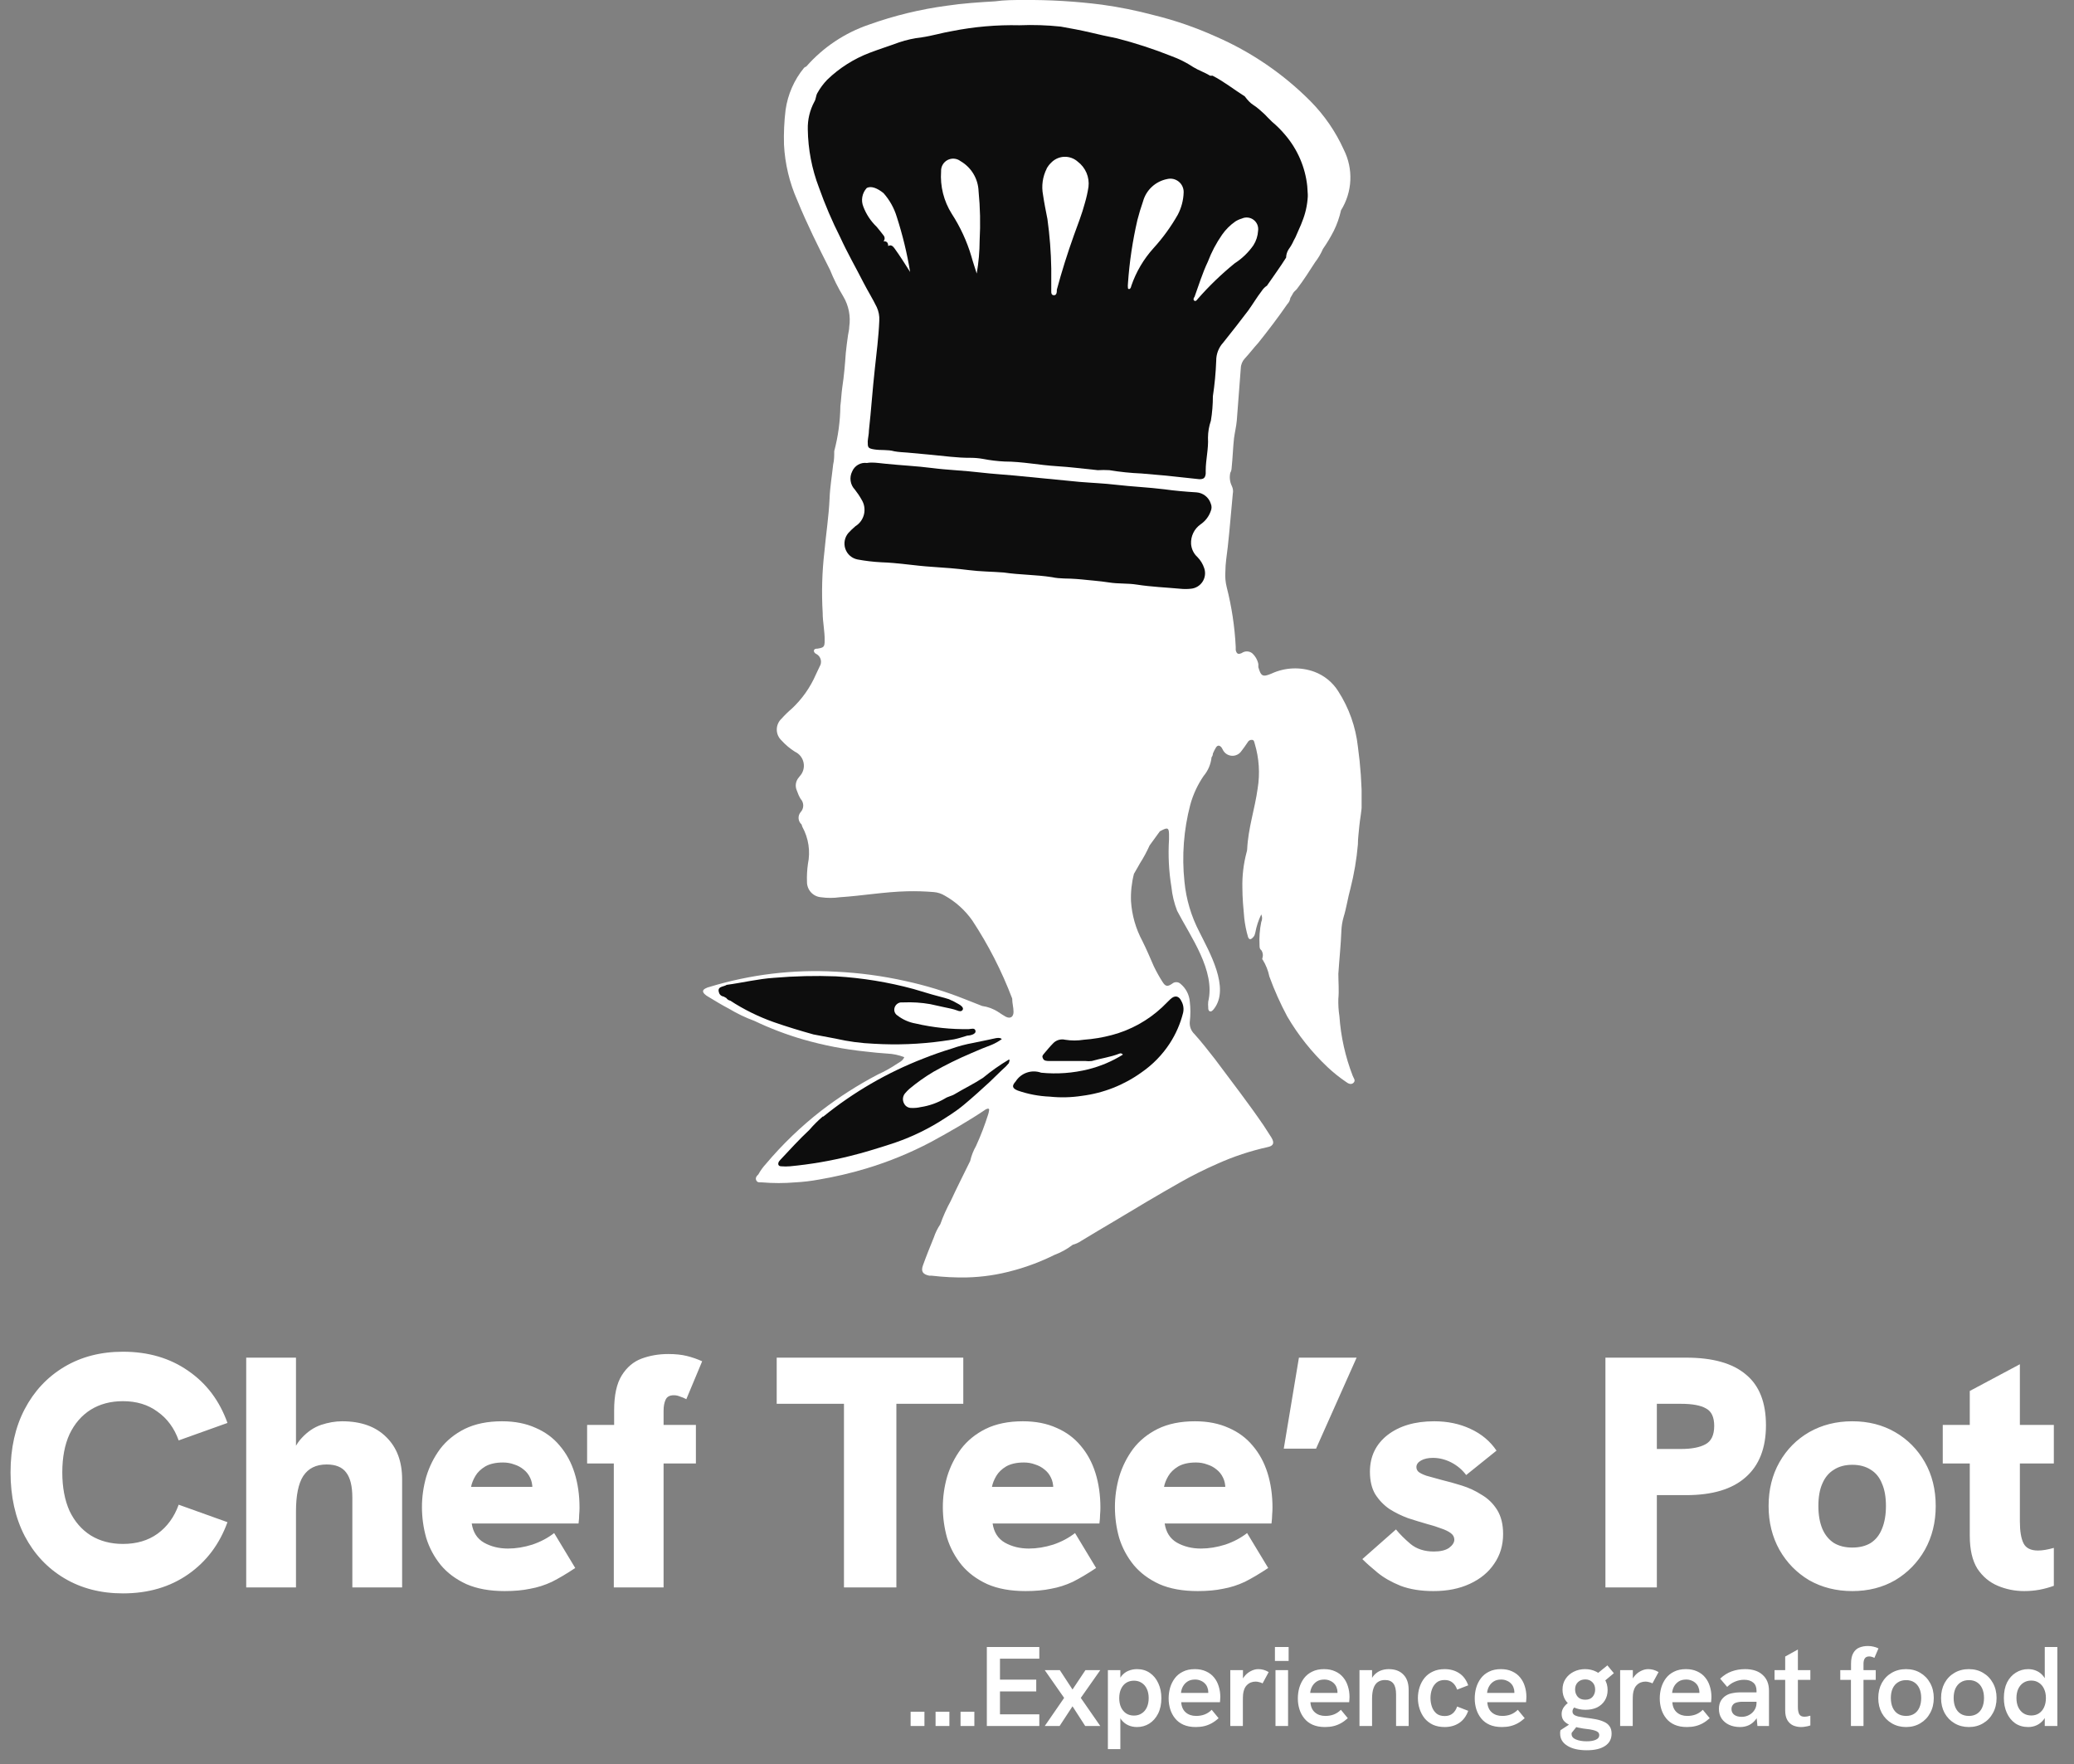 <svg width="107" height="91" viewBox="0 0 107 91" fill="none" xmlns="http://www.w3.org/2000/svg">
<rect x="0" y="0" width="107" height="91" fill="#808080" stroke="none"/>
<path d="M6.343 82.192C5.198 82.192 4.189 81.931 3.316 81.41C2.443 80.888 1.763 80.162 1.275 79.233C0.788 78.292 0.544 77.198 0.544 75.951C0.544 74.703 0.788 73.615 1.275 72.685C1.763 71.755 2.443 71.03 3.316 70.508C4.189 69.987 5.198 69.726 6.343 69.726C7.647 69.726 8.77 70.055 9.711 70.713C10.652 71.359 11.326 72.254 11.735 73.4L9.218 74.301C8.991 73.666 8.628 73.173 8.129 72.821C7.642 72.459 7.046 72.277 6.343 72.277C5.709 72.277 5.153 72.424 4.677 72.719C4.212 73.014 3.849 73.433 3.588 73.978C3.339 74.522 3.214 75.18 3.214 75.951C3.214 76.721 3.339 77.385 3.588 77.94C3.849 78.484 4.212 78.904 4.677 79.199C5.153 79.493 5.709 79.641 6.343 79.641C7.046 79.641 7.642 79.465 8.129 79.114C8.628 78.751 8.991 78.252 9.218 77.617L11.735 78.519C11.326 79.652 10.652 80.548 9.711 81.206C8.77 81.863 7.647 82.192 6.343 82.192ZM12.702 81.886V70.032H15.27V75.474H14.93C15.066 74.907 15.281 74.471 15.576 74.165C15.871 73.847 16.2 73.626 16.562 73.501C16.937 73.377 17.299 73.314 17.651 73.314C18.626 73.314 19.386 73.587 19.93 74.131C20.474 74.664 20.746 75.389 20.746 76.308V81.886H18.178V77.26C18.178 76.659 18.07 76.223 17.855 75.951C17.651 75.678 17.316 75.542 16.852 75.542C16.307 75.542 15.905 75.741 15.644 76.138C15.395 76.523 15.27 77.135 15.27 77.974V81.886H12.702ZM26.038 82.073C25.267 82.073 24.61 81.954 24.065 81.716C23.521 81.466 23.079 81.138 22.739 80.729C22.399 80.31 22.149 79.845 21.991 79.335C21.843 78.813 21.769 78.28 21.769 77.736C21.769 77.215 21.843 76.693 21.991 76.172C22.149 75.65 22.387 75.174 22.705 74.743C23.034 74.312 23.459 73.966 23.98 73.706C24.513 73.445 25.154 73.314 25.902 73.314C26.559 73.314 27.138 73.428 27.637 73.655C28.136 73.87 28.549 74.176 28.878 74.573C29.218 74.97 29.473 75.44 29.643 75.984C29.814 76.529 29.898 77.124 29.898 77.77C29.898 77.883 29.893 78.003 29.881 78.127C29.881 78.252 29.87 78.405 29.848 78.587H24.337C24.405 79.04 24.615 79.369 24.967 79.573C25.329 79.777 25.743 79.879 26.208 79.879C26.616 79.879 27.036 79.811 27.467 79.675C27.897 79.528 28.271 79.329 28.589 79.08L29.677 80.882C29.235 81.177 28.833 81.415 28.47 81.597C28.107 81.767 27.733 81.886 27.348 81.954C26.973 82.033 26.537 82.073 26.038 82.073ZM27.381 77.311C27.404 77.22 27.421 77.13 27.433 77.039C27.455 76.948 27.467 76.863 27.467 76.784C27.467 76.568 27.427 76.381 27.348 76.223C27.268 76.052 27.155 75.911 27.007 75.797C26.871 75.684 26.713 75.599 26.531 75.542C26.35 75.474 26.157 75.44 25.953 75.44C25.579 75.44 25.273 75.508 25.035 75.644C24.808 75.78 24.638 75.945 24.524 76.138C24.411 76.33 24.337 76.517 24.303 76.699H28.232L27.381 77.311ZM31.667 81.886V75.491H30.29V73.501H31.684V72.753C31.684 71.971 31.814 71.37 32.075 70.951C32.336 70.531 32.676 70.242 33.096 70.083C33.526 69.924 33.986 69.845 34.473 69.845C34.847 69.845 35.17 69.879 35.443 69.947C35.715 70.015 35.975 70.106 36.225 70.219L35.408 72.175C35.306 72.118 35.199 72.073 35.085 72.039C34.983 71.994 34.876 71.971 34.762 71.971C34.547 71.971 34.405 72.05 34.337 72.209C34.269 72.356 34.235 72.543 34.235 72.77V73.501H35.902V75.491H34.235V81.886H31.667Z" fill="white"/>
<path d="M43.541 81.886V72.413H40.071V70.032H49.697V72.413H46.245V81.886H43.541ZM52.911 82.073C52.14 82.073 51.482 81.954 50.938 81.716C50.394 81.466 49.952 81.138 49.612 80.729C49.272 80.31 49.022 79.845 48.863 79.335C48.716 78.813 48.642 78.28 48.642 77.736C48.642 77.215 48.716 76.693 48.863 76.172C49.022 75.65 49.26 75.174 49.578 74.743C49.906 74.312 50.332 73.966 50.853 73.706C51.386 73.445 52.027 73.314 52.775 73.314C53.432 73.314 54.011 73.428 54.51 73.655C55.008 73.87 55.422 74.176 55.751 74.573C56.091 74.97 56.346 75.44 56.516 75.984C56.686 76.529 56.771 77.124 56.771 77.77C56.771 77.883 56.766 78.003 56.754 78.127C56.754 78.252 56.743 78.405 56.72 78.587H51.21C51.278 79.04 51.488 79.369 51.84 79.573C52.202 79.777 52.616 79.879 53.081 79.879C53.489 79.879 53.909 79.811 54.34 79.675C54.77 79.528 55.144 79.329 55.462 79.08L56.55 80.882C56.108 81.177 55.706 81.415 55.343 81.597C54.98 81.767 54.606 81.886 54.22 81.954C53.846 82.033 53.41 82.073 52.911 82.073ZM54.254 77.311C54.277 77.22 54.294 77.13 54.306 77.039C54.328 76.948 54.34 76.863 54.34 76.784C54.34 76.568 54.3 76.381 54.22 76.223C54.141 76.052 54.028 75.911 53.88 75.797C53.744 75.684 53.586 75.599 53.404 75.542C53.223 75.474 53.03 75.44 52.826 75.44C52.452 75.44 52.146 75.508 51.907 75.644C51.681 75.78 51.511 75.945 51.397 76.138C51.284 76.33 51.21 76.517 51.176 76.699H55.105L54.254 77.311ZM61.788 82.073C61.017 82.073 60.36 81.954 59.815 81.716C59.271 81.466 58.829 81.138 58.489 80.729C58.149 80.31 57.899 79.845 57.741 79.335C57.593 78.813 57.52 78.28 57.52 77.736C57.52 77.215 57.593 76.693 57.741 76.172C57.899 75.65 58.138 75.174 58.455 74.743C58.784 74.312 59.209 73.966 59.73 73.706C60.263 73.445 60.904 73.314 61.652 73.314C62.31 73.314 62.888 73.428 63.387 73.655C63.886 73.87 64.299 74.176 64.628 74.573C64.968 74.97 65.224 75.44 65.394 75.984C65.564 76.529 65.649 77.124 65.649 77.77C65.649 77.883 65.643 78.003 65.632 78.127C65.632 78.252 65.62 78.405 65.598 78.587H60.087C60.156 79.04 60.365 79.369 60.717 79.573C61.08 79.777 61.493 79.879 61.958 79.879C62.366 79.879 62.786 79.811 63.217 79.675C63.648 79.528 64.022 79.329 64.339 79.08L65.428 80.882C64.985 81.177 64.583 81.415 64.22 81.597C63.857 81.767 63.483 81.886 63.098 81.954C62.724 82.033 62.287 82.073 61.788 82.073ZM63.132 77.311C63.154 77.22 63.171 77.13 63.183 77.039C63.205 76.948 63.217 76.863 63.217 76.784C63.217 76.568 63.177 76.381 63.098 76.223C63.018 76.052 62.905 75.911 62.758 75.797C62.621 75.684 62.463 75.599 62.281 75.542C62.1 75.474 61.907 75.44 61.703 75.44C61.329 75.44 61.023 75.508 60.785 75.644C60.558 75.78 60.388 75.945 60.275 76.138C60.161 76.33 60.087 76.517 60.053 76.699H63.982L63.132 77.311ZM66.231 74.726L67.013 70.032H69.989L67.897 74.726H66.231ZM73.958 82.073C73.301 82.073 72.734 81.982 72.258 81.801C71.781 81.608 71.385 81.381 71.067 81.12C70.75 80.86 70.489 80.627 70.285 80.423L72.02 78.893C72.212 79.131 72.462 79.38 72.768 79.641C73.085 79.902 73.488 80.032 73.975 80.032C74.316 80.032 74.576 79.97 74.758 79.845C74.939 79.709 75.03 79.567 75.03 79.42C75.03 79.284 74.967 79.17 74.843 79.08C74.718 78.989 74.554 78.91 74.35 78.842C74.145 78.762 73.913 78.689 73.652 78.621C73.335 78.53 73 78.428 72.649 78.314C72.309 78.19 71.986 78.031 71.68 77.838C71.385 77.634 71.141 77.379 70.948 77.073C70.767 76.767 70.676 76.381 70.676 75.916C70.676 75.134 70.977 74.505 71.577 74.029C72.19 73.553 72.995 73.314 73.992 73.314C74.684 73.314 75.308 73.445 75.863 73.706C76.43 73.966 76.878 74.341 77.207 74.828L75.642 76.087C75.438 75.814 75.183 75.599 74.877 75.44C74.571 75.282 74.253 75.202 73.924 75.202C73.675 75.202 73.471 75.248 73.312 75.338C73.153 75.429 73.074 75.542 73.074 75.678C73.074 75.769 73.108 75.848 73.176 75.916C73.255 75.984 73.391 76.052 73.584 76.121C73.777 76.177 74.043 76.251 74.383 76.342C74.712 76.421 75.058 76.517 75.421 76.631C75.784 76.744 76.124 76.903 76.441 77.107C76.77 77.3 77.037 77.56 77.241 77.889C77.445 78.218 77.547 78.632 77.547 79.131C77.547 79.709 77.394 80.219 77.088 80.661C76.793 81.103 76.373 81.449 75.829 81.699C75.296 81.948 74.673 82.073 73.958 82.073ZM82.826 81.886V70.032H86.993C88.364 70.032 89.39 70.321 90.071 70.9C90.762 71.466 91.108 72.339 91.108 73.519C91.108 74.698 90.757 75.593 90.054 76.206C89.362 76.818 88.342 77.124 86.993 77.124H85.479V81.886H82.826ZM85.479 74.743H86.72C87.265 74.743 87.684 74.664 87.979 74.505C88.285 74.346 88.438 74.029 88.438 73.553C88.438 73.099 88.296 72.799 88.013 72.651C87.741 72.493 87.31 72.413 86.72 72.413H85.479V74.743ZM95.563 82.073C94.736 82.073 93.993 81.886 93.335 81.512C92.689 81.126 92.179 80.605 91.805 79.947C91.431 79.278 91.244 78.524 91.244 77.685C91.244 76.835 91.431 76.081 91.805 75.423C92.179 74.766 92.689 74.25 93.335 73.876C93.993 73.501 94.736 73.314 95.563 73.314C96.391 73.314 97.128 73.501 97.774 73.876C98.42 74.25 98.93 74.766 99.305 75.423C99.679 76.081 99.866 76.835 99.866 77.685C99.866 78.524 99.679 79.278 99.305 79.947C98.93 80.605 98.42 81.126 97.774 81.512C97.128 81.886 96.391 82.073 95.563 82.073ZM95.563 79.828C95.937 79.828 96.255 79.749 96.516 79.59C96.776 79.42 96.969 79.176 97.094 78.859C97.23 78.53 97.298 78.139 97.298 77.685C97.298 77.22 97.23 76.835 97.094 76.529C96.969 76.211 96.776 75.973 96.516 75.814C96.255 75.644 95.937 75.559 95.563 75.559C95.189 75.559 94.872 75.644 94.611 75.814C94.35 75.973 94.152 76.211 94.016 76.529C93.88 76.835 93.812 77.22 93.812 77.685C93.812 78.139 93.88 78.53 94.016 78.859C94.152 79.176 94.35 79.42 94.611 79.59C94.872 79.749 95.189 79.828 95.563 79.828ZM104.429 82.073C103.953 82.073 103.5 81.982 103.069 81.801C102.638 81.619 102.287 81.325 102.014 80.916C101.754 80.497 101.623 79.93 101.623 79.216V71.75L104.208 70.372V78.484C104.208 78.983 104.271 79.357 104.395 79.607C104.52 79.856 104.769 79.981 105.144 79.981C105.257 79.981 105.382 79.97 105.518 79.947C105.654 79.924 105.801 79.89 105.96 79.845V81.801C105.71 81.891 105.461 81.959 105.212 82.005C104.962 82.05 104.701 82.073 104.429 82.073ZM100.229 75.491V73.501H105.96V75.491H100.229Z" fill="white"/>
<path d="M46.98 89.033V88.297H47.693V89.033H46.98ZM48.267 89.033V88.297H48.98V89.033H48.267ZM49.555 89.033V88.297H50.268V89.033H49.555ZM50.912 89.033V84.959H53.619V85.561H51.59V86.642H53.461V87.25H51.59V88.431H53.619V89.033H50.912ZM53.9 89.033L54.9 87.583L53.9 86.151H54.678L55.332 87.151L55.999 86.151H56.765L55.759 87.583L56.765 89.033H55.987L55.332 88.016L54.666 89.033H53.9ZM57.157 90.226V86.151H57.8V86.952L57.637 86.958C57.687 86.747 57.761 86.58 57.859 86.455C57.96 86.33 58.079 86.241 58.215 86.186C58.356 86.128 58.504 86.099 58.66 86.099C58.917 86.099 59.139 86.165 59.326 86.297C59.513 86.426 59.657 86.603 59.759 86.829C59.864 87.055 59.917 87.311 59.917 87.595C59.917 87.903 59.86 88.17 59.747 88.396C59.634 88.618 59.482 88.79 59.291 88.91C59.104 89.027 58.894 89.086 58.66 89.086C58.496 89.086 58.344 89.055 58.204 88.992C58.067 88.93 57.95 88.836 57.853 88.712C57.759 88.587 57.693 88.435 57.654 88.256L57.8 88.227V90.226H57.157ZM58.502 88.495C58.654 88.495 58.786 88.458 58.899 88.384C59.016 88.31 59.106 88.205 59.168 88.069C59.231 87.932 59.262 87.774 59.262 87.595C59.262 87.416 59.231 87.258 59.168 87.122C59.106 86.985 59.016 86.88 58.899 86.806C58.786 86.732 58.654 86.695 58.502 86.695C58.35 86.695 58.215 86.732 58.099 86.806C57.986 86.88 57.898 86.985 57.835 87.122C57.773 87.258 57.742 87.416 57.742 87.595C57.742 87.774 57.773 87.932 57.835 88.069C57.898 88.201 57.986 88.306 58.099 88.384C58.215 88.458 58.35 88.495 58.502 88.495ZM61.688 89.086C61.447 89.086 61.236 89.047 61.057 88.969C60.882 88.891 60.738 88.782 60.625 88.641C60.511 88.501 60.428 88.343 60.373 88.168C60.319 87.989 60.291 87.804 60.291 87.613C60.291 87.422 60.317 87.237 60.367 87.057C60.422 86.874 60.504 86.71 60.613 86.566C60.722 86.422 60.862 86.309 61.034 86.227C61.205 86.141 61.408 86.099 61.642 86.099C61.864 86.099 62.057 86.138 62.221 86.215C62.388 86.29 62.526 86.395 62.636 86.531C62.745 86.664 62.825 86.816 62.875 86.987C62.93 87.159 62.957 87.342 62.957 87.537C62.957 87.564 62.955 87.603 62.951 87.654C62.951 87.704 62.947 87.755 62.94 87.805H60.94C60.956 88.035 61.034 88.211 61.174 88.332C61.314 88.453 61.494 88.513 61.712 88.513C61.872 88.513 62.018 88.488 62.15 88.437C62.283 88.386 62.404 88.306 62.513 88.197L62.869 88.63C62.749 88.739 62.628 88.827 62.507 88.893C62.386 88.959 62.26 89.008 62.127 89.039C61.998 89.07 61.852 89.086 61.688 89.086ZM62.32 87.478C62.328 87.447 62.332 87.416 62.332 87.385C62.336 87.353 62.337 87.322 62.337 87.291C62.337 87.205 62.322 87.124 62.291 87.046C62.263 86.968 62.221 86.899 62.162 86.841C62.104 86.779 62.032 86.73 61.946 86.695C61.86 86.656 61.763 86.636 61.654 86.636C61.502 86.636 61.373 86.669 61.268 86.736C61.166 86.802 61.086 86.888 61.028 86.993C60.973 87.094 60.94 87.205 60.929 87.326H62.53L62.32 87.478ZM63.472 89.033V86.151H64.126V86.929L64.004 86.946C64.023 86.779 64.08 86.632 64.173 86.508C64.267 86.379 64.38 86.28 64.512 86.21C64.649 86.135 64.783 86.099 64.916 86.099C65.009 86.099 65.099 86.11 65.184 86.134C65.27 86.157 65.36 86.196 65.453 86.251L65.138 86.835C65.095 86.808 65.038 86.786 64.968 86.771C64.902 86.751 64.838 86.742 64.775 86.742C64.694 86.742 64.612 86.757 64.53 86.788C64.452 86.82 64.382 86.868 64.319 86.934C64.257 86.997 64.21 87.079 64.179 87.18C64.159 87.235 64.144 87.307 64.132 87.396C64.124 87.482 64.121 87.603 64.121 87.759V89.033H63.472ZM65.804 89.033V86.151H66.453V89.033H65.804ZM65.775 85.678V84.959H66.482V85.678H65.775ZM68.354 89.086C68.112 89.086 67.902 89.047 67.723 88.969C67.547 88.891 67.403 88.782 67.29 88.641C67.177 88.501 67.093 88.343 67.039 88.168C66.984 87.989 66.957 87.804 66.957 87.613C66.957 87.422 66.982 87.237 67.033 87.057C67.088 86.874 67.169 86.71 67.278 86.566C67.388 86.422 67.528 86.309 67.699 86.227C67.871 86.141 68.073 86.099 68.307 86.099C68.529 86.099 68.722 86.138 68.886 86.215C69.054 86.29 69.192 86.395 69.301 86.531C69.41 86.664 69.49 86.816 69.541 86.987C69.595 87.159 69.623 87.342 69.623 87.537C69.623 87.564 69.621 87.603 69.617 87.654C69.617 87.704 69.613 87.755 69.605 87.805H67.606C67.621 88.035 67.699 88.211 67.84 88.332C67.98 88.453 68.159 88.513 68.377 88.513C68.537 88.513 68.683 88.488 68.816 88.437C68.948 88.386 69.069 88.306 69.178 88.197L69.535 88.63C69.414 88.739 69.293 88.827 69.172 88.893C69.052 88.959 68.925 89.008 68.793 89.039C68.664 89.07 68.518 89.086 68.354 89.086ZM68.986 87.478C68.993 87.447 68.997 87.416 68.997 87.385C69.001 87.353 69.003 87.322 69.003 87.291C69.003 87.205 68.987 87.124 68.956 87.046C68.929 86.968 68.886 86.899 68.828 86.841C68.769 86.779 68.697 86.73 68.611 86.695C68.526 86.656 68.428 86.636 68.319 86.636C68.167 86.636 68.038 86.669 67.933 86.736C67.832 86.802 67.752 86.888 67.694 86.993C67.639 87.094 67.606 87.205 67.594 87.326H69.196L68.986 87.478ZM70.137 89.033V86.151H70.786V86.788L70.669 86.818C70.72 86.65 70.794 86.514 70.891 86.408C70.989 86.303 71.102 86.225 71.23 86.174C71.363 86.124 71.501 86.099 71.645 86.099C71.969 86.099 72.22 86.192 72.4 86.379C72.583 86.562 72.674 86.825 72.674 87.168V89.033H72.025V87.408C72.025 87.151 71.979 86.962 71.885 86.841C71.792 86.72 71.647 86.66 71.453 86.66C71.308 86.66 71.186 86.695 71.084 86.765C70.987 86.831 70.913 86.936 70.862 87.081C70.811 87.225 70.786 87.408 70.786 87.63V89.033H70.137ZM74.531 89.086C74.305 89.086 74.104 89.047 73.929 88.969C73.757 88.887 73.613 88.776 73.496 88.636C73.383 88.492 73.297 88.33 73.239 88.15C73.181 87.971 73.151 87.784 73.151 87.589C73.151 87.394 73.181 87.207 73.239 87.028C73.297 86.849 73.383 86.689 73.496 86.549C73.613 86.408 73.757 86.299 73.929 86.221C74.104 86.139 74.305 86.099 74.531 86.099C74.816 86.099 75.063 86.167 75.273 86.303C75.488 86.439 75.646 86.65 75.747 86.934L75.174 87.157C75.127 87.008 75.051 86.89 74.946 86.8C74.841 86.707 74.703 86.66 74.531 86.66C74.359 86.66 74.219 86.705 74.11 86.794C74.005 86.884 73.927 86.999 73.876 87.139C73.826 87.279 73.8 87.43 73.8 87.589C73.8 87.749 73.826 87.901 73.876 88.045C73.927 88.186 74.005 88.3 74.11 88.39C74.219 88.476 74.359 88.519 74.531 88.519C74.703 88.519 74.841 88.474 74.946 88.384C75.051 88.295 75.127 88.176 75.174 88.028L75.747 88.25C75.646 88.53 75.488 88.741 75.273 88.881C75.063 89.018 74.816 89.086 74.531 89.086ZM77.48 89.086C77.239 89.086 77.028 89.047 76.849 88.969C76.674 88.891 76.529 88.782 76.416 88.641C76.303 88.501 76.219 88.343 76.165 88.168C76.11 87.989 76.083 87.804 76.083 87.613C76.083 87.422 76.108 87.237 76.159 87.057C76.214 86.874 76.295 86.71 76.405 86.566C76.514 86.422 76.654 86.309 76.826 86.227C76.997 86.141 77.2 86.099 77.433 86.099C77.656 86.099 77.849 86.138 78.012 86.215C78.18 86.29 78.318 86.395 78.427 86.531C78.536 86.664 78.616 86.816 78.667 86.987C78.722 87.159 78.749 87.342 78.749 87.537C78.749 87.564 78.747 87.603 78.743 87.654C78.743 87.704 78.739 87.755 78.731 87.805H76.732C76.748 88.035 76.826 88.211 76.966 88.332C77.106 88.453 77.285 88.513 77.504 88.513C77.663 88.513 77.81 88.488 77.942 88.437C78.075 88.386 78.195 88.306 78.305 88.197L78.661 88.63C78.54 88.739 78.419 88.827 78.299 88.893C78.178 88.959 78.051 89.008 77.919 89.039C77.79 89.07 77.644 89.086 77.48 89.086ZM78.112 87.478C78.119 87.447 78.123 87.416 78.123 87.385C78.127 87.353 78.129 87.322 78.129 87.291C78.129 87.205 78.114 87.124 78.082 87.046C78.055 86.968 78.012 86.899 77.954 86.841C77.895 86.779 77.823 86.73 77.737 86.695C77.652 86.656 77.554 86.636 77.445 86.636C77.293 86.636 77.165 86.669 77.059 86.736C76.958 86.802 76.878 86.888 76.82 86.993C76.765 87.094 76.732 87.205 76.72 87.326H78.322L78.112 87.478ZM81.863 90.284C81.439 90.284 81.103 90.206 80.858 90.05C80.612 89.898 80.49 89.69 80.49 89.425C80.49 89.401 80.49 89.374 80.49 89.343C80.493 89.312 80.499 89.281 80.507 89.249L81.29 88.741L81.466 88.91L81.086 89.384C81.082 89.396 81.08 89.405 81.08 89.413C81.08 89.425 81.08 89.437 81.08 89.448C81.08 89.569 81.152 89.661 81.296 89.723C81.445 89.789 81.633 89.822 81.863 89.822C82.058 89.822 82.214 89.795 82.331 89.741C82.448 89.69 82.507 89.612 82.507 89.507C82.507 89.448 82.489 89.4 82.454 89.361C82.419 89.326 82.366 89.296 82.296 89.273C82.226 89.249 82.138 89.228 82.033 89.209C81.932 89.193 81.811 89.177 81.671 89.162C81.495 89.135 81.322 89.096 81.15 89.045C80.983 88.994 80.842 88.918 80.729 88.817C80.62 88.716 80.566 88.581 80.566 88.413C80.566 88.265 80.616 88.131 80.718 88.01C80.819 87.885 80.953 87.784 81.121 87.706L81.454 87.963C81.345 87.987 81.263 88.028 81.209 88.086C81.154 88.141 81.127 88.207 81.127 88.285C81.127 88.351 81.152 88.406 81.203 88.449C81.254 88.488 81.326 88.519 81.419 88.542C81.517 88.562 81.632 88.581 81.764 88.601C81.963 88.624 82.146 88.651 82.314 88.682C82.481 88.714 82.627 88.758 82.752 88.817C82.877 88.871 82.972 88.948 83.038 89.045C83.109 89.142 83.144 89.269 83.144 89.425C83.144 89.702 83.031 89.914 82.805 90.062C82.582 90.21 82.269 90.284 81.863 90.284ZM81.799 88.197C81.565 88.197 81.359 88.152 81.18 88.063C81 87.973 80.86 87.85 80.758 87.695C80.661 87.535 80.612 87.355 80.612 87.157C80.612 86.942 80.665 86.757 80.77 86.601C80.876 86.442 81.016 86.319 81.191 86.233C81.37 86.143 81.565 86.099 81.776 86.099C81.986 86.099 82.179 86.143 82.355 86.233C82.53 86.319 82.67 86.443 82.775 86.607C82.885 86.767 82.939 86.958 82.939 87.18C82.939 87.383 82.89 87.562 82.793 87.718C82.699 87.87 82.567 87.989 82.395 88.075C82.224 88.156 82.025 88.197 81.799 88.197ZM81.787 87.677C81.955 87.677 82.082 87.626 82.167 87.525C82.253 87.42 82.296 87.295 82.296 87.151C82.296 86.995 82.249 86.87 82.156 86.777C82.062 86.679 81.939 86.63 81.787 86.63C81.628 86.63 81.499 86.679 81.402 86.777C81.308 86.87 81.261 86.993 81.261 87.145C81.261 87.293 81.306 87.42 81.396 87.525C81.485 87.626 81.616 87.677 81.787 87.677ZM82.752 86.736L82.278 86.432L82.927 85.906L83.261 86.309L82.752 86.736ZM83.585 89.033V86.151H84.24V86.929L84.117 86.946C84.137 86.779 84.193 86.632 84.287 86.508C84.38 86.379 84.493 86.28 84.626 86.21C84.762 86.135 84.897 86.099 85.029 86.099C85.123 86.099 85.212 86.11 85.298 86.134C85.384 86.157 85.474 86.196 85.567 86.251L85.251 86.835C85.209 86.808 85.152 86.786 85.082 86.771C85.016 86.751 84.951 86.742 84.889 86.742C84.807 86.742 84.725 86.757 84.643 86.788C84.565 86.82 84.495 86.868 84.433 86.934C84.371 86.997 84.324 87.079 84.293 87.18C84.273 87.235 84.257 87.307 84.246 87.396C84.238 87.482 84.234 87.603 84.234 87.759V89.033H83.585ZM87.026 89.086C86.784 89.086 86.574 89.047 86.395 88.969C86.219 88.891 86.075 88.782 85.962 88.641C85.849 88.501 85.765 88.343 85.711 88.168C85.656 87.989 85.629 87.804 85.629 87.613C85.629 87.422 85.654 87.237 85.705 87.057C85.759 86.874 85.841 86.71 85.95 86.566C86.059 86.422 86.2 86.309 86.371 86.227C86.543 86.141 86.746 86.099 86.979 86.099C87.201 86.099 87.394 86.138 87.558 86.215C87.726 86.29 87.864 86.395 87.973 86.531C88.082 86.664 88.162 86.816 88.213 86.987C88.267 87.159 88.295 87.342 88.295 87.537C88.295 87.564 88.293 87.603 88.289 87.654C88.289 87.704 88.285 87.755 88.277 87.805H86.278C86.293 88.035 86.371 88.211 86.512 88.332C86.652 88.453 86.831 88.513 87.049 88.513C87.209 88.513 87.355 88.488 87.488 88.437C87.62 88.386 87.741 88.306 87.85 88.197L88.207 88.63C88.086 88.739 87.965 88.827 87.844 88.893C87.724 88.959 87.597 89.008 87.465 89.039C87.336 89.07 87.19 89.086 87.026 89.086ZM87.657 87.478C87.665 87.447 87.669 87.416 87.669 87.385C87.673 87.353 87.675 87.322 87.675 87.291C87.675 87.205 87.659 87.124 87.628 87.046C87.601 86.968 87.558 86.899 87.5 86.841C87.441 86.779 87.369 86.73 87.283 86.695C87.198 86.656 87.1 86.636 86.991 86.636C86.839 86.636 86.71 86.669 86.605 86.736C86.504 86.802 86.424 86.888 86.365 86.993C86.311 87.094 86.278 87.205 86.266 87.326H87.868L87.657 87.478ZM90.668 89.033L90.621 88.548V87.215C90.621 87.028 90.565 86.888 90.452 86.794C90.339 86.697 90.181 86.648 89.978 86.648C89.823 86.648 89.669 86.679 89.517 86.742C89.368 86.8 89.232 86.892 89.107 87.016L88.745 86.59C88.932 86.414 89.131 86.29 89.341 86.215C89.552 86.138 89.782 86.099 90.031 86.099C90.421 86.099 90.723 86.198 90.937 86.397C91.155 86.591 91.264 86.864 91.264 87.215V89.033H90.668ZM89.774 89.086C89.559 89.086 89.368 89.047 89.201 88.969C89.037 88.891 88.909 88.782 88.815 88.641C88.725 88.501 88.681 88.338 88.681 88.15C88.681 87.991 88.714 87.852 88.78 87.735C88.85 87.618 88.94 87.527 89.049 87.461C89.142 87.402 89.251 87.361 89.376 87.338C89.501 87.311 89.632 87.297 89.768 87.297H90.674V87.782H89.862C89.791 87.782 89.721 87.79 89.651 87.805C89.581 87.817 89.519 87.841 89.464 87.876C89.425 87.907 89.392 87.946 89.365 87.993C89.341 88.039 89.329 88.094 89.329 88.156C89.329 88.281 89.376 88.38 89.47 88.454C89.567 88.525 89.696 88.56 89.856 88.56C89.996 88.56 90.123 88.528 90.236 88.466C90.353 88.404 90.446 88.318 90.516 88.209C90.586 88.1 90.621 87.977 90.621 87.841L90.82 88.162C90.773 88.365 90.699 88.536 90.598 88.677C90.497 88.813 90.376 88.916 90.236 88.986C90.095 89.053 89.941 89.086 89.774 89.086ZM92.919 89.086C92.774 89.086 92.638 89.058 92.509 89.004C92.385 88.945 92.285 88.854 92.211 88.729C92.137 88.601 92.1 88.433 92.1 88.227V85.45L92.755 85.087V88.045C92.755 88.209 92.778 88.336 92.825 88.425C92.876 88.511 92.965 88.554 93.094 88.554C93.133 88.554 93.178 88.55 93.228 88.542C93.283 88.53 93.34 88.517 93.398 88.501V89.004C93.32 89.031 93.24 89.051 93.158 89.062C93.08 89.078 93 89.086 92.919 89.086ZM91.551 86.654V86.151H93.398V86.654H91.551ZM95.492 89.033V86.654H94.942V86.151H95.497V85.824C95.497 85.586 95.536 85.401 95.614 85.268C95.692 85.132 95.796 85.038 95.924 84.988C96.057 84.933 96.203 84.906 96.363 84.906C96.476 84.906 96.575 84.918 96.661 84.941C96.75 84.96 96.834 84.99 96.912 85.029L96.702 85.52C96.663 85.496 96.62 85.479 96.573 85.467C96.53 85.452 96.483 85.444 96.433 85.444C96.328 85.444 96.251 85.479 96.205 85.549C96.162 85.615 96.14 85.707 96.14 85.824V86.151H96.772V86.654H96.14V89.033H95.492ZM98.334 89.086C98.061 89.086 97.816 89.022 97.597 88.893C97.379 88.764 97.208 88.587 97.083 88.361C96.962 88.135 96.902 87.878 96.902 87.589C96.902 87.301 96.962 87.044 97.083 86.818C97.208 86.591 97.377 86.416 97.592 86.291C97.81 86.163 98.057 86.099 98.334 86.099C98.615 86.099 98.86 86.163 99.071 86.291C99.285 86.416 99.455 86.591 99.579 86.818C99.704 87.044 99.766 87.301 99.766 87.589C99.766 87.878 99.704 88.135 99.579 88.361C99.459 88.587 99.289 88.764 99.071 88.893C98.856 89.022 98.611 89.086 98.334 89.086ZM98.34 88.513C98.5 88.513 98.638 88.476 98.755 88.402C98.872 88.328 98.962 88.221 99.024 88.08C99.086 87.94 99.117 87.776 99.117 87.589C99.117 87.398 99.086 87.235 99.024 87.098C98.962 86.958 98.872 86.851 98.755 86.777C98.638 86.703 98.5 86.666 98.34 86.666C98.172 86.666 98.03 86.705 97.913 86.782C97.796 86.856 97.707 86.962 97.644 87.098C97.582 87.235 97.551 87.398 97.551 87.589C97.551 87.776 97.582 87.94 97.644 88.08C97.707 88.221 97.796 88.328 97.913 88.402C98.03 88.476 98.172 88.513 98.34 88.513ZM101.574 89.086C101.301 89.086 101.056 89.022 100.837 88.893C100.619 88.764 100.448 88.587 100.323 88.361C100.202 88.135 100.142 87.878 100.142 87.589C100.142 87.301 100.202 87.044 100.323 86.818C100.448 86.591 100.617 86.416 100.832 86.291C101.05 86.163 101.297 86.099 101.574 86.099C101.855 86.099 102.1 86.163 102.311 86.291C102.525 86.416 102.695 86.591 102.819 86.818C102.944 87.044 103.006 87.301 103.006 87.589C103.006 87.878 102.944 88.135 102.819 88.361C102.698 88.587 102.529 88.764 102.311 88.893C102.096 89.022 101.851 89.086 101.574 89.086ZM101.58 88.513C101.74 88.513 101.878 88.476 101.995 88.402C102.112 88.328 102.202 88.221 102.264 88.08C102.326 87.94 102.357 87.776 102.357 87.589C102.357 87.398 102.326 87.235 102.264 87.098C102.202 86.958 102.112 86.851 101.995 86.777C101.878 86.703 101.74 86.666 101.58 86.666C101.412 86.666 101.27 86.705 101.153 86.782C101.036 86.856 100.947 86.962 100.884 87.098C100.822 87.235 100.791 87.398 100.791 87.589C100.791 87.776 100.822 87.94 100.884 88.08C100.947 88.221 101.036 88.328 101.153 88.402C101.27 88.476 101.412 88.513 101.58 88.513ZM104.639 89.086C104.381 89.086 104.157 89.022 103.966 88.893C103.779 88.76 103.635 88.581 103.534 88.355C103.432 88.129 103.382 87.874 103.382 87.589C103.382 87.278 103.436 87.01 103.545 86.788C103.658 86.566 103.81 86.397 104.001 86.28C104.192 86.159 104.405 86.099 104.639 86.099C104.802 86.099 104.952 86.132 105.089 86.198C105.229 86.264 105.346 86.362 105.44 86.49C105.537 86.615 105.605 86.769 105.644 86.952L105.492 86.958V84.959H106.141V89.033H105.492V88.232L105.668 88.191C105.617 88.402 105.539 88.573 105.434 88.706C105.332 88.834 105.213 88.93 105.077 88.992C104.941 89.055 104.795 89.086 104.639 89.086ZM104.796 88.49C104.948 88.49 105.081 88.453 105.194 88.379C105.307 88.304 105.395 88.199 105.457 88.063C105.519 87.926 105.551 87.769 105.551 87.589C105.551 87.41 105.519 87.254 105.457 87.122C105.395 86.985 105.307 86.88 105.194 86.806C105.081 86.728 104.948 86.689 104.796 86.689C104.644 86.689 104.51 86.726 104.393 86.8C104.28 86.874 104.19 86.979 104.124 87.116C104.062 87.252 104.031 87.41 104.031 87.589C104.031 87.769 104.062 87.926 104.124 88.063C104.19 88.199 104.28 88.304 104.393 88.379C104.51 88.453 104.644 88.49 104.796 88.49Z" fill="white"/>
<g clip-path="url(#clip0_8466_49272)">
<path d="M70.055 38.514C69.943 37.495 69.596 36.517 69.04 35.655C68.752 35.196 68.32 34.844 67.812 34.654C67.094 34.391 66.3 34.423 65.605 34.743C65.152 34.935 65.056 34.894 64.919 34.414C64.922 34.359 64.922 34.304 64.919 34.25C64.873 34.032 64.757 33.834 64.59 33.687C64.513 33.632 64.421 33.602 64.326 33.602C64.231 33.602 64.139 33.632 64.062 33.687C63.877 33.77 63.801 33.728 63.753 33.536C63.753 33.482 63.753 33.427 63.753 33.372C63.701 32.33 63.545 31.297 63.287 30.286C63.223 30.029 63.2 29.763 63.218 29.498C63.218 29.066 63.294 28.634 63.342 28.209C63.445 27.29 63.513 26.371 63.602 25.466C63.629 25.334 63.612 25.197 63.554 25.075C63.449 24.863 63.42 24.621 63.472 24.39C63.516 24.312 63.539 24.225 63.541 24.136C63.596 23.628 63.609 23.114 63.664 22.607C63.705 22.298 63.781 21.997 63.808 21.688L64.014 18.993C64.02 18.804 64.096 18.623 64.226 18.486C64.466 18.232 64.665 17.958 64.912 17.691C65.433 17.039 65.941 16.374 66.414 15.688C66.499 15.601 66.555 15.488 66.571 15.366C66.619 15.284 66.674 15.202 66.715 15.119C66.757 15.037 66.859 14.975 66.914 14.9C67.25 14.461 67.545 13.995 67.847 13.528C68.009 13.317 68.145 13.087 68.251 12.843C68.46 12.543 68.648 12.229 68.814 11.903C68.979 11.568 69.103 11.213 69.184 10.848C69.474 10.383 69.64 9.851 69.665 9.303C69.69 8.755 69.574 8.211 69.328 7.721C68.909 6.794 68.329 5.949 67.614 5.225C66.207 3.809 64.543 2.673 62.711 1.879C61.686 1.417 60.621 1.049 59.529 0.782C58.646 0.546 57.748 0.365 56.842 0.24C55.502 0.069 54.153 -0.012 52.803 0C52.309 0 51.823 0 51.336 0.069C50.506 0.117 49.669 0.172 48.847 0.295C47.479 0.478 46.135 0.804 44.836 1.269C43.586 1.693 42.471 2.438 41.599 3.429C41.557 3.446 41.518 3.469 41.483 3.497C40.971 4.12 40.642 4.872 40.529 5.671C40.457 6.264 40.43 6.863 40.447 7.46C40.498 8.452 40.73 9.426 41.133 10.333C41.633 11.561 42.223 12.74 42.82 13.919C43.011 14.394 43.24 14.853 43.505 15.291C43.785 15.761 43.894 16.313 43.814 16.854C43.814 16.998 43.773 17.142 43.752 17.279C43.711 17.588 43.663 17.896 43.636 18.205C43.594 18.788 43.547 19.377 43.457 19.96C43.409 20.289 43.396 20.646 43.355 20.948C43.346 21.732 43.24 22.513 43.039 23.272C43.039 23.505 43.039 23.738 42.984 23.958C42.922 24.541 42.82 25.13 42.799 25.713C42.758 26.639 42.614 27.551 42.532 28.456C42.411 29.503 42.381 30.558 42.443 31.61C42.443 32.083 42.552 32.556 42.545 33.036C42.545 33.372 42.504 33.406 42.168 33.461C42.106 33.461 42.024 33.461 41.997 33.536C41.969 33.612 42.031 33.694 42.093 33.722C42.195 33.77 42.276 33.853 42.32 33.957C42.364 34.061 42.369 34.177 42.333 34.284L42.093 34.791C41.804 35.457 41.382 36.057 40.852 36.553C40.664 36.712 40.488 36.884 40.324 37.068C40.245 37.14 40.183 37.227 40.14 37.325C40.097 37.422 40.075 37.527 40.075 37.633C40.075 37.74 40.097 37.845 40.14 37.942C40.183 38.04 40.245 38.127 40.324 38.199C40.525 38.421 40.756 38.615 41.01 38.775C41.124 38.828 41.225 38.907 41.303 39.006C41.381 39.106 41.434 39.222 41.458 39.346C41.483 39.47 41.477 39.598 41.442 39.719C41.407 39.84 41.343 39.952 41.256 40.044L41.215 40.098C41.133 40.19 41.079 40.304 41.061 40.426C41.043 40.548 41.061 40.672 41.112 40.784C41.161 40.932 41.225 41.075 41.304 41.209C41.392 41.302 41.44 41.425 41.44 41.552C41.44 41.679 41.392 41.802 41.304 41.895C41.228 41.986 41.191 42.102 41.2 42.22C41.209 42.338 41.264 42.448 41.352 42.526C41.362 42.568 41.376 42.609 41.393 42.649C41.715 43.234 41.818 43.915 41.681 44.569C41.638 44.876 41.622 45.185 41.633 45.495C41.633 45.694 41.707 45.885 41.842 46.032C41.977 46.178 42.162 46.268 42.36 46.283C42.679 46.328 43.002 46.328 43.32 46.283C44.486 46.208 45.638 46.002 46.803 45.975C47.261 45.964 47.719 45.978 48.175 46.016C48.376 46.032 48.571 46.096 48.744 46.201C49.307 46.517 49.792 46.955 50.163 47.483C50.994 48.745 51.684 50.095 52.22 51.508C52.22 51.748 52.289 51.967 52.289 52.194C52.289 52.42 52.158 52.578 51.891 52.447C51.754 52.372 51.624 52.283 51.5 52.201C51.25 52.037 50.967 51.932 50.671 51.892L50.636 51.933C50.636 51.933 50.636 51.933 50.671 51.892L49.8 51.549C48.797 51.148 47.763 50.832 46.707 50.603C45.53 50.341 44.333 50.18 43.128 50.123C40.928 49.998 38.723 50.263 36.614 50.905C36.538 50.922 36.464 50.95 36.395 50.987C36.251 51.062 36.23 51.151 36.347 51.275C36.41 51.335 36.482 51.385 36.559 51.426C36.902 51.632 37.245 51.844 37.602 52.029C38.02 52.28 38.46 52.492 38.918 52.66C38.92 52.644 38.92 52.628 38.918 52.612C38.917 52.628 38.917 52.644 38.918 52.66C39.731 53.048 40.575 53.37 41.441 53.62C42.499 53.924 43.583 54.133 44.678 54.244C45.041 54.285 45.411 54.326 45.782 54.347C46.08 54.361 46.374 54.423 46.653 54.532C46.57 54.738 46.371 54.806 46.214 54.916C45.926 55.107 45.623 55.274 45.309 55.416C44.275 55.956 43.291 56.584 42.367 57.295C41.323 58.108 40.367 59.027 39.515 60.038C39.363 60.202 39.232 60.384 39.124 60.58C39.035 60.662 38.952 60.765 39.021 60.895C39.09 61.025 39.213 60.977 39.323 60.991C39.886 61.039 40.453 61.039 41.016 60.991C41.428 60.97 41.838 60.922 42.244 60.847C43.075 60.706 43.898 60.514 44.705 60.271C45.86 59.922 46.978 59.463 48.044 58.9C49.011 58.372 49.964 57.83 50.876 57.213C50.924 57.213 50.965 57.151 51.027 57.213C51.032 57.233 51.032 57.254 51.027 57.275C51.02 57.34 51.006 57.404 50.986 57.467C50.81 58.028 50.6 58.577 50.355 59.112C50.217 59.354 50.115 59.615 50.053 59.887C49.718 60.573 49.368 61.258 49.052 61.944C48.84 62.331 48.659 62.735 48.511 63.151C48.369 63.364 48.257 63.594 48.175 63.837C47.983 64.31 47.791 64.783 47.619 65.263C47.496 65.592 47.619 65.736 47.942 65.804H48.072C48.67 65.875 49.273 65.905 49.875 65.894C50.687 65.875 51.493 65.755 52.275 65.537C53.006 65.341 53.716 65.072 54.394 64.735C54.736 64.607 55.057 64.429 55.347 64.207C55.499 64.168 55.643 64.103 55.772 64.015C56.334 63.679 56.903 63.329 57.459 63.007C58.597 62.321 59.749 61.635 60.887 60.991C61.514 60.635 62.16 60.312 62.821 60.024C63.645 59.655 64.504 59.37 65.385 59.174C65.707 59.112 65.762 58.955 65.591 58.673L65.193 58.056C64.398 56.891 63.534 55.78 62.677 54.628C62.334 54.189 61.991 53.75 61.621 53.339C61.537 53.259 61.472 53.162 61.43 53.054C61.389 52.946 61.372 52.83 61.381 52.715C61.425 52.362 61.425 52.005 61.381 51.652C61.365 51.475 61.314 51.303 61.23 51.147C61.147 50.99 61.032 50.852 60.894 50.74C60.836 50.69 60.762 50.663 60.685 50.663C60.608 50.663 60.534 50.69 60.476 50.74C60.229 50.911 60.126 50.891 59.968 50.637C59.806 50.383 59.66 50.12 59.529 49.849C59.337 49.41 59.152 48.971 58.94 48.546C58.597 47.911 58.396 47.209 58.35 46.489C58.332 46.013 58.383 45.537 58.501 45.076C58.604 44.891 58.714 44.713 58.81 44.535C58.999 44.239 59.166 43.93 59.31 43.609L59.838 42.882L59.955 42.821C60.243 42.676 60.304 42.711 60.311 43.026C60.311 43.115 60.311 43.205 60.311 43.294C60.26 44.116 60.301 44.942 60.435 45.755C60.477 46.176 60.577 46.589 60.73 46.983C61.415 48.306 62.718 50.075 62.334 51.666C62.324 51.766 62.324 51.867 62.334 51.967C62.334 52.043 62.334 52.132 62.416 52.166C62.498 52.201 62.574 52.111 62.629 52.043C63.479 50.959 62.368 49.067 61.881 48.08C61.457 47.269 61.194 46.385 61.107 45.474C60.967 44.146 61.069 42.803 61.408 41.511C61.553 40.983 61.785 40.482 62.094 40.03C62.325 39.756 62.469 39.419 62.505 39.063C62.549 39.009 62.574 38.941 62.574 38.871C62.62 38.76 62.675 38.652 62.739 38.549C62.821 38.432 62.917 38.439 63.013 38.549C63.044 38.594 63.072 38.642 63.095 38.693C63.14 38.777 63.206 38.848 63.286 38.899C63.366 38.95 63.458 38.98 63.553 38.986C63.648 38.991 63.743 38.972 63.828 38.93C63.914 38.889 63.987 38.826 64.041 38.748C64.158 38.604 64.261 38.446 64.37 38.288C64.391 38.248 64.422 38.215 64.461 38.193C64.5 38.171 64.545 38.161 64.59 38.165C64.7 38.165 64.706 38.275 64.734 38.364C64.958 39.11 65.01 39.898 64.885 40.667C64.741 41.724 64.391 42.724 64.343 43.815C64.338 43.871 64.327 43.926 64.309 43.979C64.153 44.57 64.082 45.179 64.096 45.789C64.096 46.311 64.144 46.839 64.192 47.353C64.228 47.68 64.292 48.004 64.384 48.32C64.439 48.491 64.542 48.484 64.672 48.32C64.734 48.265 64.734 48.182 64.761 48.114C64.821 47.786 64.925 47.468 65.07 47.168C65.098 47.229 65.113 47.296 65.113 47.363C65.113 47.431 65.098 47.497 65.07 47.559C64.989 47.949 64.959 48.347 64.981 48.745C64.981 48.834 64.981 48.937 65.049 48.992C65.118 49.047 65.173 49.211 65.145 49.348C65.118 49.485 65.104 49.478 65.145 49.506C65.309 49.772 65.425 50.064 65.488 50.37C65.745 51.076 66.052 51.764 66.407 52.427C66.975 53.398 67.679 54.282 68.498 55.053C68.789 55.326 69.101 55.576 69.431 55.8C69.54 55.883 69.698 55.979 69.828 55.855C69.959 55.732 69.828 55.608 69.787 55.492C69.406 54.508 69.175 53.472 69.102 52.42C69.056 52.123 69.038 51.822 69.047 51.522C69.088 51.09 69.047 50.658 69.047 50.233C69.095 49.485 69.177 48.745 69.204 48.004C69.214 47.772 69.25 47.542 69.314 47.319C69.465 46.832 69.534 46.324 69.671 45.831C69.86 45.086 69.989 44.327 70.055 43.561C70.055 43.561 70.007 43.561 69.993 43.561H70.055C70.055 43.239 70.103 42.923 70.13 42.601C70.157 42.279 70.254 41.833 70.26 41.442C70.257 40.463 70.189 39.485 70.055 38.514Z" fill="white"/>
<path d="M60.955 51.652C60.825 51.364 60.612 51.322 60.379 51.542L59.954 51.96C59.219 52.645 58.327 53.137 57.355 53.393C56.884 53.518 56.402 53.598 55.916 53.633C55.595 53.685 55.269 53.685 54.949 53.633C54.836 53.606 54.717 53.611 54.606 53.646C54.495 53.681 54.395 53.745 54.318 53.832C54.167 53.983 54.037 54.148 53.9 54.305C53.763 54.463 53.756 54.49 53.811 54.607C53.865 54.724 53.989 54.724 54.099 54.73H54.201C54.798 54.73 55.395 54.73 55.998 54.73C56.107 54.744 56.218 54.744 56.327 54.73C56.793 54.593 57.287 54.532 57.739 54.353C57.772 54.335 57.809 54.33 57.845 54.339C57.881 54.348 57.912 54.37 57.931 54.401C57.382 54.743 56.783 54.998 56.156 55.156C55.358 55.355 54.532 55.415 53.715 55.334C53.476 55.248 53.216 55.246 52.977 55.328C52.737 55.41 52.533 55.572 52.398 55.786C52.192 56.013 52.22 56.136 52.501 56.252C53.035 56.439 53.595 56.545 54.16 56.568C54.713 56.626 55.271 56.612 55.82 56.527C56.931 56.386 57.99 55.969 58.898 55.313C59.475 54.914 59.969 54.407 60.352 53.818C60.666 53.334 60.898 52.801 61.038 52.241C61.083 52.041 61.054 51.831 60.955 51.652Z" fill="#0D0D0D"/>
<path d="M44.972 23.861C45.212 23.861 45.459 23.902 45.699 23.923C46.495 24.005 47.297 24.04 48.085 24.142C48.874 24.245 49.772 24.273 50.609 24.376C51.191 24.444 51.781 24.478 52.371 24.533L55.683 24.856C56.313 24.91 56.951 24.931 57.575 25.006C58.405 25.102 59.241 25.137 60.064 25.239C60.613 25.315 61.168 25.363 61.723 25.397C61.89 25.408 62.05 25.469 62.182 25.572C62.314 25.674 62.412 25.814 62.464 25.973C62.491 26.035 62.505 26.101 62.505 26.169C62.505 26.236 62.491 26.302 62.464 26.364C62.367 26.644 62.181 26.884 61.936 27.05C61.776 27.163 61.647 27.314 61.562 27.491C61.477 27.667 61.438 27.862 61.449 28.058C61.468 28.321 61.588 28.567 61.785 28.743C61.941 28.904 62.058 29.099 62.128 29.312C62.167 29.427 62.179 29.549 62.164 29.669C62.149 29.79 62.107 29.905 62.041 30.006C61.975 30.108 61.887 30.193 61.783 30.256C61.679 30.319 61.563 30.357 61.442 30.368C61.253 30.389 61.062 30.389 60.873 30.368C60.133 30.3 59.392 30.272 58.652 30.156C58.178 30.08 57.699 30.122 57.225 30.046C56.752 29.971 56.121 29.923 55.566 29.868C55.141 29.827 54.702 29.868 54.27 29.772C53.447 29.642 52.611 29.655 51.788 29.532C51.185 29.484 50.568 29.484 49.985 29.408C49.402 29.333 48.702 29.278 48.058 29.237C47.194 29.182 46.337 29.031 45.466 29.004C45.056 28.983 44.649 28.935 44.245 28.86C44.101 28.832 43.966 28.767 43.855 28.671C43.744 28.574 43.66 28.45 43.612 28.311C43.564 28.172 43.554 28.023 43.582 27.878C43.61 27.734 43.676 27.599 43.772 27.488C43.885 27.367 44.004 27.253 44.129 27.146C44.24 27.077 44.337 26.987 44.414 26.881C44.49 26.775 44.545 26.654 44.575 26.527C44.605 26.399 44.609 26.267 44.588 26.138C44.567 26.009 44.52 25.886 44.451 25.774C44.349 25.591 44.232 25.417 44.102 25.253C43.985 25.131 43.909 24.976 43.885 24.809C43.86 24.642 43.888 24.471 43.964 24.321C44.025 24.174 44.133 24.051 44.27 23.972C44.408 23.892 44.568 23.861 44.725 23.882C44.794 23.868 44.883 23.861 44.972 23.861Z" fill="#0D0D0D"/>
<path d="M67.443 9.6C67.339 8.628 66.944 7.711 66.311 6.967C66.104 6.718 65.874 6.488 65.626 6.281L65.385 6.041C65.323 5.971 65.256 5.905 65.187 5.842L64.988 5.664C64.883 5.57 64.771 5.485 64.652 5.41C64.577 5.361 64.508 5.303 64.446 5.239C64.364 5.156 64.288 5.067 64.22 4.971C63.664 4.622 63.143 4.203 62.554 3.902C62.511 3.909 62.467 3.909 62.423 3.902C62.149 3.73 61.841 3.634 61.566 3.463C61.212 3.23 60.833 3.039 60.435 2.894C59.516 2.528 58.575 2.221 57.617 1.975C57.151 1.886 56.684 1.776 56.245 1.673C55.807 1.57 55.203 1.454 54.723 1.372C54.015 1.297 53.302 1.274 52.591 1.303C51.425 1.276 50.259 1.378 49.114 1.605C48.587 1.694 48.079 1.851 47.551 1.927C47.152 1.971 46.759 2.059 46.379 2.187C45.878 2.373 45.371 2.53 44.87 2.722C44.052 3.033 43.305 3.506 42.676 4.114C42.478 4.32 42.307 4.55 42.169 4.8C42.086 4.944 42.1 5.108 42.018 5.239C41.779 5.68 41.661 6.177 41.675 6.679C41.69 7.703 41.885 8.718 42.251 9.675C42.562 10.552 42.929 11.409 43.348 12.239C43.711 13.035 44.15 13.796 44.548 14.578C44.767 15.003 45.021 15.407 45.234 15.846C45.332 16.061 45.377 16.296 45.364 16.532C45.33 17.375 45.22 18.212 45.131 19.048C45.014 20.097 44.946 21.153 44.829 22.202C44.829 22.387 44.781 22.579 44.767 22.765C44.767 23.08 44.767 23.128 45.11 23.183C45.453 23.238 45.796 23.183 46.139 23.279C46.351 23.32 46.578 23.327 46.824 23.347L48.017 23.457C48.703 23.519 49.389 23.622 50.074 23.615C50.286 23.616 50.497 23.634 50.705 23.67C51.076 23.743 51.452 23.789 51.83 23.807C52.728 23.807 53.619 23.992 54.518 24.047C55.203 24.088 55.93 24.184 56.636 24.253C56.835 24.242 57.034 24.242 57.233 24.253C57.782 24.344 58.336 24.401 58.892 24.424L60.154 24.534L61.875 24.719C62.087 24.719 62.177 24.664 62.204 24.438C62.207 24.383 62.207 24.328 62.204 24.273C62.204 23.704 62.355 23.155 62.321 22.579C62.323 22.281 62.374 21.984 62.471 21.702C62.54 21.285 62.574 20.863 62.574 20.44C62.666 19.834 62.723 19.222 62.746 18.609C62.743 18.262 62.873 17.926 63.109 17.67C63.548 17.128 63.973 16.573 64.398 16.017C64.631 15.695 64.844 15.332 65.084 15.023C65.156 14.908 65.251 14.81 65.365 14.735C65.694 14.255 66.051 13.768 66.352 13.289C66.355 13.132 66.402 12.98 66.49 12.85C66.59 12.713 66.675 12.566 66.743 12.411C66.81 12.297 66.867 12.178 66.915 12.054L67.12 11.588C67.142 11.541 67.16 11.493 67.175 11.444C67.346 11.029 67.445 10.589 67.47 10.141C67.473 10.105 67.473 10.068 67.47 10.032C67.456 9.798 67.449 9.689 67.443 9.6ZM58.364 14.749C58.358 14.793 58.342 14.836 58.316 14.873C58.275 14.927 58.213 14.921 58.193 14.873C58.183 14.786 58.183 14.698 58.193 14.612C58.269 13.513 58.432 12.421 58.68 11.348C58.762 11.026 58.858 10.71 58.968 10.395C59.047 10.105 59.205 9.842 59.426 9.637C59.647 9.432 59.92 9.294 60.215 9.236C60.318 9.211 60.425 9.209 60.529 9.232C60.632 9.255 60.728 9.302 60.811 9.368C60.893 9.434 60.959 9.519 61.003 9.615C61.047 9.711 61.069 9.816 61.066 9.922C61.054 10.324 60.951 10.718 60.764 11.074C60.413 11.692 59.995 12.269 59.516 12.795C59.003 13.361 58.611 14.026 58.364 14.749ZM63.047 12.109C63.233 11.842 63.466 11.61 63.733 11.424C63.837 11.358 63.951 11.307 64.069 11.273C64.167 11.228 64.275 11.211 64.381 11.223C64.488 11.235 64.589 11.275 64.675 11.34C64.76 11.404 64.827 11.491 64.868 11.59C64.908 11.689 64.921 11.797 64.906 11.903C64.891 12.169 64.808 12.427 64.666 12.651C64.408 13.022 64.079 13.339 63.699 13.583C63.01 14.143 62.37 14.76 61.786 15.428C61.745 15.476 61.703 15.551 61.628 15.517C61.553 15.483 61.566 15.38 61.628 15.311C61.847 14.708 62.033 14.091 62.314 13.501C62.5 13.009 62.747 12.541 63.047 12.109ZM54.003 8.681C54.065 8.575 54.141 8.478 54.23 8.393C54.407 8.208 54.648 8.098 54.904 8.088C55.16 8.078 55.41 8.168 55.601 8.338C55.8 8.488 55.955 8.687 56.053 8.915C56.15 9.144 56.186 9.394 56.156 9.641C56.113 9.921 56.051 10.198 55.971 10.47C55.82 11.04 55.601 11.588 55.402 12.143C55.073 13.062 54.778 13.995 54.524 14.941C54.524 15.051 54.524 15.243 54.36 15.229C54.195 15.215 54.243 15.016 54.236 14.893C54.236 14.543 54.236 14.207 54.236 13.858C54.222 13.002 54.156 12.148 54.038 11.3C53.955 10.882 53.873 10.47 53.811 10.052C53.723 9.591 53.79 9.113 54.003 8.695V8.681ZM45.583 12.445C45.619 12.403 45.639 12.35 45.639 12.294C45.639 12.239 45.619 12.186 45.583 12.143C45.467 11.993 45.35 11.842 45.227 11.698C44.924 11.408 44.69 11.054 44.541 10.662C44.476 10.503 44.457 10.328 44.488 10.158C44.518 9.988 44.596 9.83 44.712 9.702C44.932 9.572 45.261 9.702 45.583 9.963C45.899 10.32 46.133 10.741 46.269 11.197C46.568 12.123 46.797 13.069 46.955 14.029C46.673 13.59 46.427 13.193 46.152 12.815C46.077 12.713 45.974 12.596 45.823 12.692C45.823 12.521 45.755 12.438 45.583 12.445ZM50.116 13.227C49.885 12.448 49.543 11.707 49.101 11.026C48.69 10.373 48.498 9.607 48.552 8.839C48.546 8.72 48.574 8.602 48.633 8.498C48.692 8.395 48.779 8.311 48.884 8.255C48.989 8.2 49.108 8.175 49.227 8.185C49.345 8.195 49.459 8.239 49.553 8.311C49.828 8.47 50.058 8.696 50.221 8.968C50.384 9.241 50.475 9.55 50.486 9.867C50.569 10.708 50.587 11.554 50.541 12.397C50.539 12.972 50.488 13.545 50.39 14.111C50.287 13.775 50.191 13.508 50.116 13.227Z" fill="#0D0D0D"/>
<path d="M42.443 57.596H42.477C44.028 56.339 45.765 55.33 47.626 54.607C48.106 54.415 48.6 54.243 49.094 54.092C49.455 53.964 49.827 53.865 50.205 53.798C50.472 53.75 50.732 53.681 51 53.633C51.267 53.585 51.555 53.468 51.685 53.599C51.524 53.717 51.349 53.816 51.164 53.894C50.801 54.031 50.479 54.161 50.095 54.332C49.432 54.613 48.787 54.931 48.161 55.285C47.722 55.546 47.304 55.842 46.913 56.17C46.835 56.24 46.762 56.316 46.694 56.396C46.633 56.468 46.596 56.556 46.586 56.648C46.577 56.741 46.595 56.835 46.639 56.917C46.674 56.992 46.731 57.053 46.802 57.095C46.873 57.136 46.955 57.156 47.037 57.151C47.189 57.157 47.341 57.144 47.489 57.109C47.934 57.043 48.363 56.892 48.751 56.664C48.902 56.561 49.094 56.54 49.258 56.437C49.738 56.15 50.252 55.903 50.719 55.594C51.135 55.249 51.577 54.937 52.042 54.661C52.131 54.62 52.042 54.847 52.042 54.847C51.941 54.969 51.828 55.081 51.706 55.183L51.055 55.813C50.623 56.211 50.184 56.609 49.731 56.986C49.279 57.363 48.881 57.596 48.442 57.877C47.636 58.369 46.772 58.76 45.871 59.043C45.185 59.262 44.548 59.461 43.876 59.626C42.851 59.883 41.808 60.062 40.756 60.161C40.605 60.174 40.454 60.174 40.303 60.161C40.159 60.161 40.111 60.051 40.187 59.914L40.255 59.831C40.749 59.304 41.236 58.769 41.757 58.282C41.963 58.042 42.189 57.816 42.443 57.596Z" fill="#0D0D0D"/>
<path d="M49.985 53.085C49.062 53.102 48.141 53.005 47.242 52.797C46.897 52.737 46.572 52.594 46.296 52.379C46.232 52.338 46.183 52.276 46.157 52.205C46.131 52.133 46.129 52.054 46.152 51.981C46.173 51.909 46.215 51.845 46.272 51.796C46.329 51.747 46.4 51.716 46.474 51.707H46.618C47.077 51.688 47.537 51.717 47.989 51.796L48.675 51.947L49.059 52.029C49.171 52.054 49.281 52.086 49.388 52.125C49.484 52.166 49.608 52.194 49.669 52.084C49.731 51.974 49.553 51.844 49.457 51.796C49.296 51.701 49.129 51.616 48.956 51.542C48.668 51.447 48.367 51.385 48.072 51.296L47.126 51.015C45.819 50.661 44.479 50.443 43.128 50.363C42.062 50.323 40.995 50.348 39.933 50.439C39.11 50.493 38.308 50.692 37.492 50.802C37.32 50.919 36.936 50.864 37.121 51.268C37.144 51.306 37.175 51.338 37.212 51.361C37.249 51.385 37.291 51.4 37.334 51.405L37.471 51.481C37.52 51.551 37.593 51.6 37.677 51.618C38.376 52.073 39.126 52.443 39.912 52.722C40.598 52.962 41.284 53.168 41.969 53.36L43.094 53.572C43.749 53.723 44.417 53.812 45.089 53.84C46.27 53.91 47.455 53.864 48.627 53.702L49.217 53.613C49.45 53.565 49.676 53.49 49.903 53.421C50.019 53.421 50.355 53.36 50.328 53.181C50.3 53.003 50.108 53.078 49.985 53.085Z" fill="#0D0D0D"/>
</g>
<defs>
<clipPath id="clip0_8466_49272">
<rect width="33.975" height="65.9" fill="white" transform="translate(36.272)"/>
</clipPath>
</defs>
</svg>
